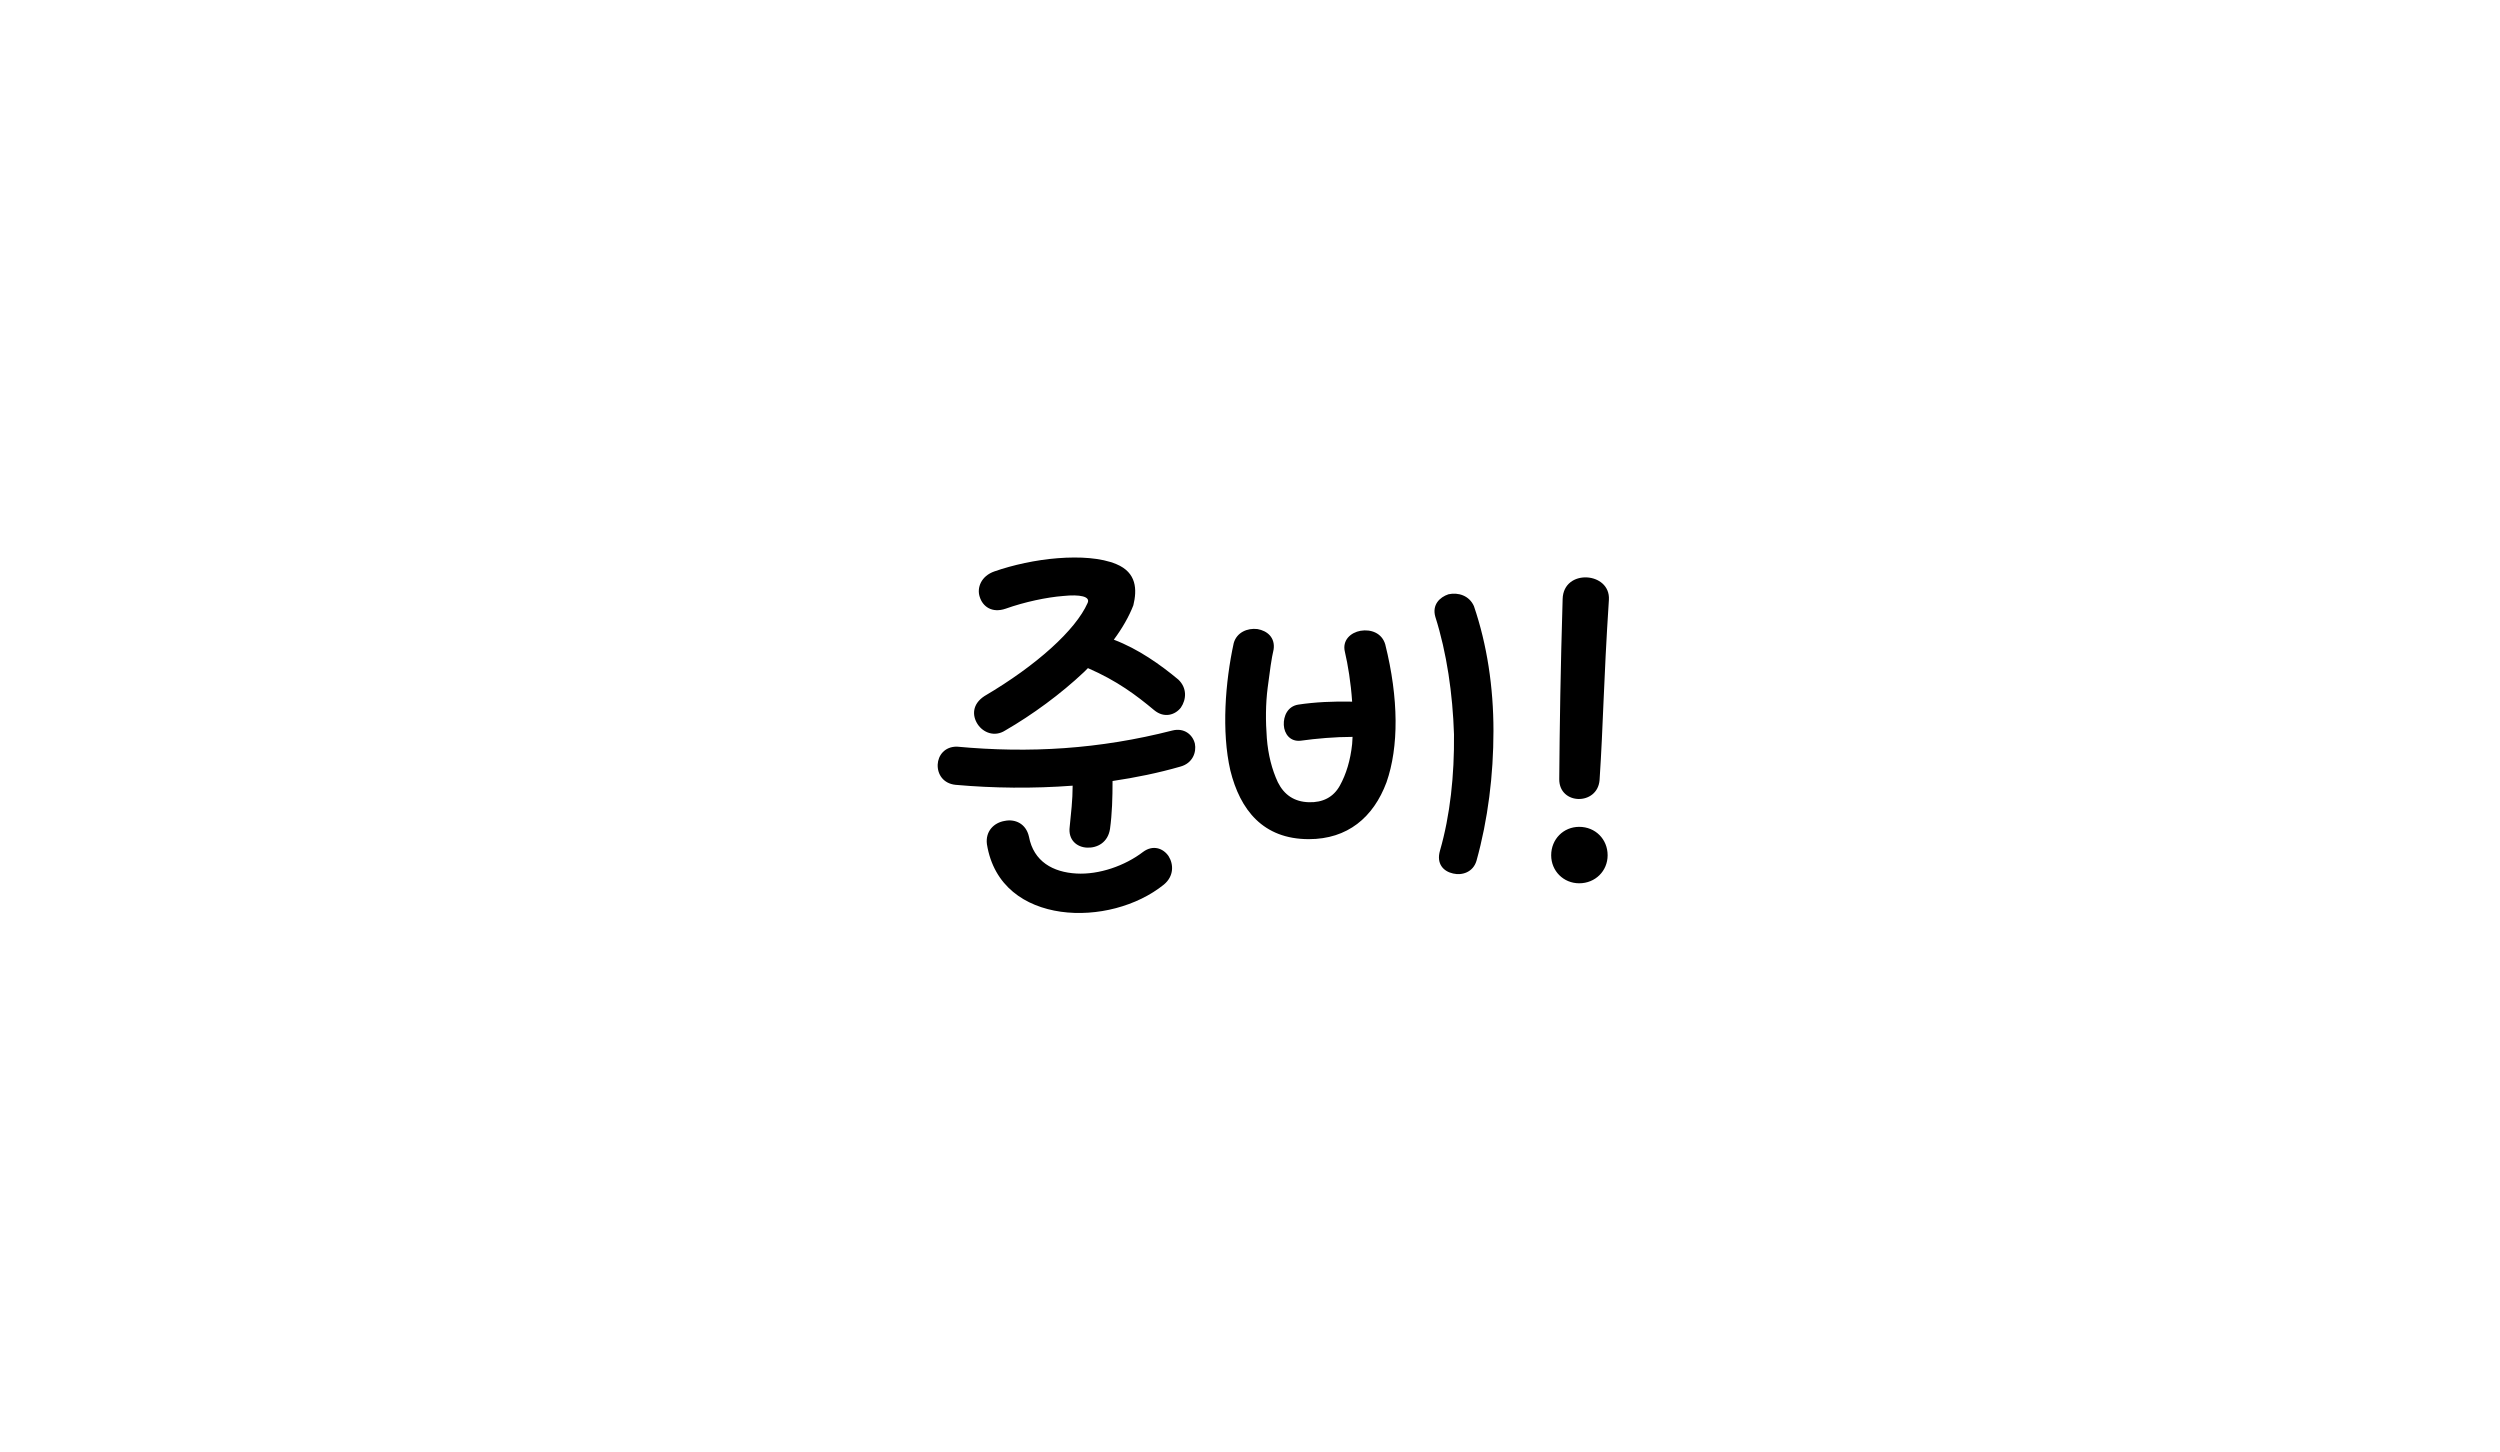 <svg width="377" height="219" viewBox="0 0 377 219" fill="none" xmlns="http://www.w3.org/2000/svg">
<g filter="url(#filter0_d_3393_4824)">
<ellipse cx="157.5" cy="71.5" rx="100.5" ry="62.5" fill="white"/>
<ellipse cx="248" cy="95" rx="119" ry="69" fill="white"/>
<ellipse cx="129" cy="120" rx="119" ry="76" fill="white"/>
<ellipse cx="207.5" cy="145.5" rx="130.5" ry="62.5" fill="white"/>
</g>
<path d="M164.06 100.752L163.484 101.328C159.964 104.656 155.676 107.792 151.58 110.16C149.98 111.184 148.252 110.48 147.42 109.2C146.588 107.92 146.588 106.192 148.444 104.976C156.38 100.304 162.204 94.992 163.996 90.96C164.508 89.936 162.844 89.616 160.348 89.872C157.852 90.064 154.524 90.768 151.644 91.792C149.595 92.496 148.188 91.472 147.74 90C147.292 88.656 147.932 86.864 149.98 86.16C152.732 85.2 156.188 84.432 159.516 84.176C162.844 83.92 166.044 84.112 168.348 85.072C171.42 86.352 171.484 88.912 170.908 91.28C170.268 92.944 169.244 94.736 167.964 96.464C171.676 97.872 175.004 100.24 177.692 102.48C179.036 103.76 178.908 105.488 178.076 106.704C177.244 107.792 175.58 108.368 174.044 107.088C171.356 104.848 168.476 102.672 164.06 100.752ZM161.756 118.48C155.804 118.928 149.788 118.864 144.092 118.352C142.236 118.16 141.34 116.752 141.404 115.28C141.468 113.936 142.428 112.592 144.284 112.592C155.292 113.616 165.788 112.976 176.796 110.16C178.588 109.712 179.868 110.8 180.188 112.144C180.444 113.424 179.868 115.088 178.012 115.6C174.684 116.56 171.228 117.264 167.772 117.776C167.772 120.272 167.708 122.704 167.388 125.008C167.068 127.056 165.468 127.888 163.932 127.824C162.396 127.76 161.052 126.672 161.308 124.688C161.5 122.768 161.756 120.656 161.756 118.48ZM148.828 127.312C148.572 125.328 149.916 124.048 151.516 123.792C153.052 123.472 154.716 124.176 155.164 126.16C155.868 129.936 158.812 131.536 162.332 131.728C165.724 131.92 169.628 130.576 172.38 128.464C173.852 127.376 175.388 127.888 176.22 129.104C176.988 130.32 177.052 132.112 175.516 133.392C171.484 136.656 165.404 138.256 159.964 137.488C154.588 136.72 149.852 133.648 148.828 127.312ZM203.966 111.12C201.342 111.12 198.462 111.376 196.158 111.696C194.558 111.888 193.662 110.672 193.598 109.328C193.534 107.984 194.174 106.512 195.774 106.256C198.27 105.872 201.15 105.744 203.902 105.808C203.71 102.928 203.262 100.24 202.814 98.32C202.366 96.528 203.71 95.376 205.182 95.12C206.718 94.864 208.382 95.44 208.894 97.168C210.942 105.36 210.942 112.656 209.086 117.968C207.102 123.28 203.198 126.544 197.374 126.544C190.462 126.544 187.006 122.128 185.534 116.176C184.19 110.288 184.766 102.864 186.046 96.976C186.494 95.376 188.094 94.672 189.63 94.864C191.102 95.12 192.318 96.144 192.062 97.936C191.742 99.28 191.486 101.2 191.166 103.696C190.845 106.192 190.845 108.752 191.038 111.312C191.23 113.808 191.806 116.048 192.702 117.968C193.662 119.888 195.198 120.912 197.374 120.976C199.486 121.04 201.086 120.208 202.046 118.48C203.006 116.752 203.646 114.64 203.902 112.208C203.902 111.888 203.966 111.504 203.966 111.12ZM219.262 110.736C219.069 104.656 218.174 98.448 216.446 93.008C215.934 91.216 217.086 90.064 218.43 89.616C219.902 89.296 221.566 89.808 222.27 91.408C224.254 97.232 225.214 103.632 225.214 110.224C225.214 116.88 224.382 123.6 222.654 129.808C222.142 131.536 220.478 132.048 219.134 131.728C217.662 131.408 216.574 130.256 217.15 128.272C218.686 122.96 219.326 116.88 219.262 110.736ZM241.214 117.648C240.894 121.488 235.134 121.424 235.134 117.52C235.198 109.392 235.326 101.008 235.646 90.32C235.774 85.712 242.878 86.224 242.622 90.448C241.79 103.248 241.79 108.944 241.214 117.648ZM242.43 128.976C242.43 131.344 240.574 133.2 238.142 133.2C235.774 133.2 233.918 131.344 233.918 128.976C233.918 126.544 235.774 124.688 238.142 124.688C240.574 124.688 242.43 126.544 242.43 128.976Z" fill="black"/>
<defs>
<filter id="filter0_d_3393_4824" x="0" y="0" width="377" height="219" filterUnits="userSpaceOnUse" color-interpolation-filters="sRGB">
<feFlood flood-opacity="0" result="BackgroundImageFix"/>
<feColorMatrix in="SourceAlpha" type="matrix" values="0 0 0 0 0 0 0 0 0 0 0 0 0 0 0 0 0 0 127 0" result="hardAlpha"/>
<feOffset dy="1"/>
<feGaussianBlur stdDeviation="5"/>
<feColorMatrix type="matrix" values="0 0 0 0 0 0 0 0 0 0 0 0 0 0 0 0 0 0 0.15 0"/>
<feBlend mode="normal" in2="BackgroundImageFix" result="effect1_dropShadow_3393_4824"/>
<feBlend mode="normal" in="SourceGraphic" in2="effect1_dropShadow_3393_4824" result="shape"/>
</filter>
</defs>
</svg>
